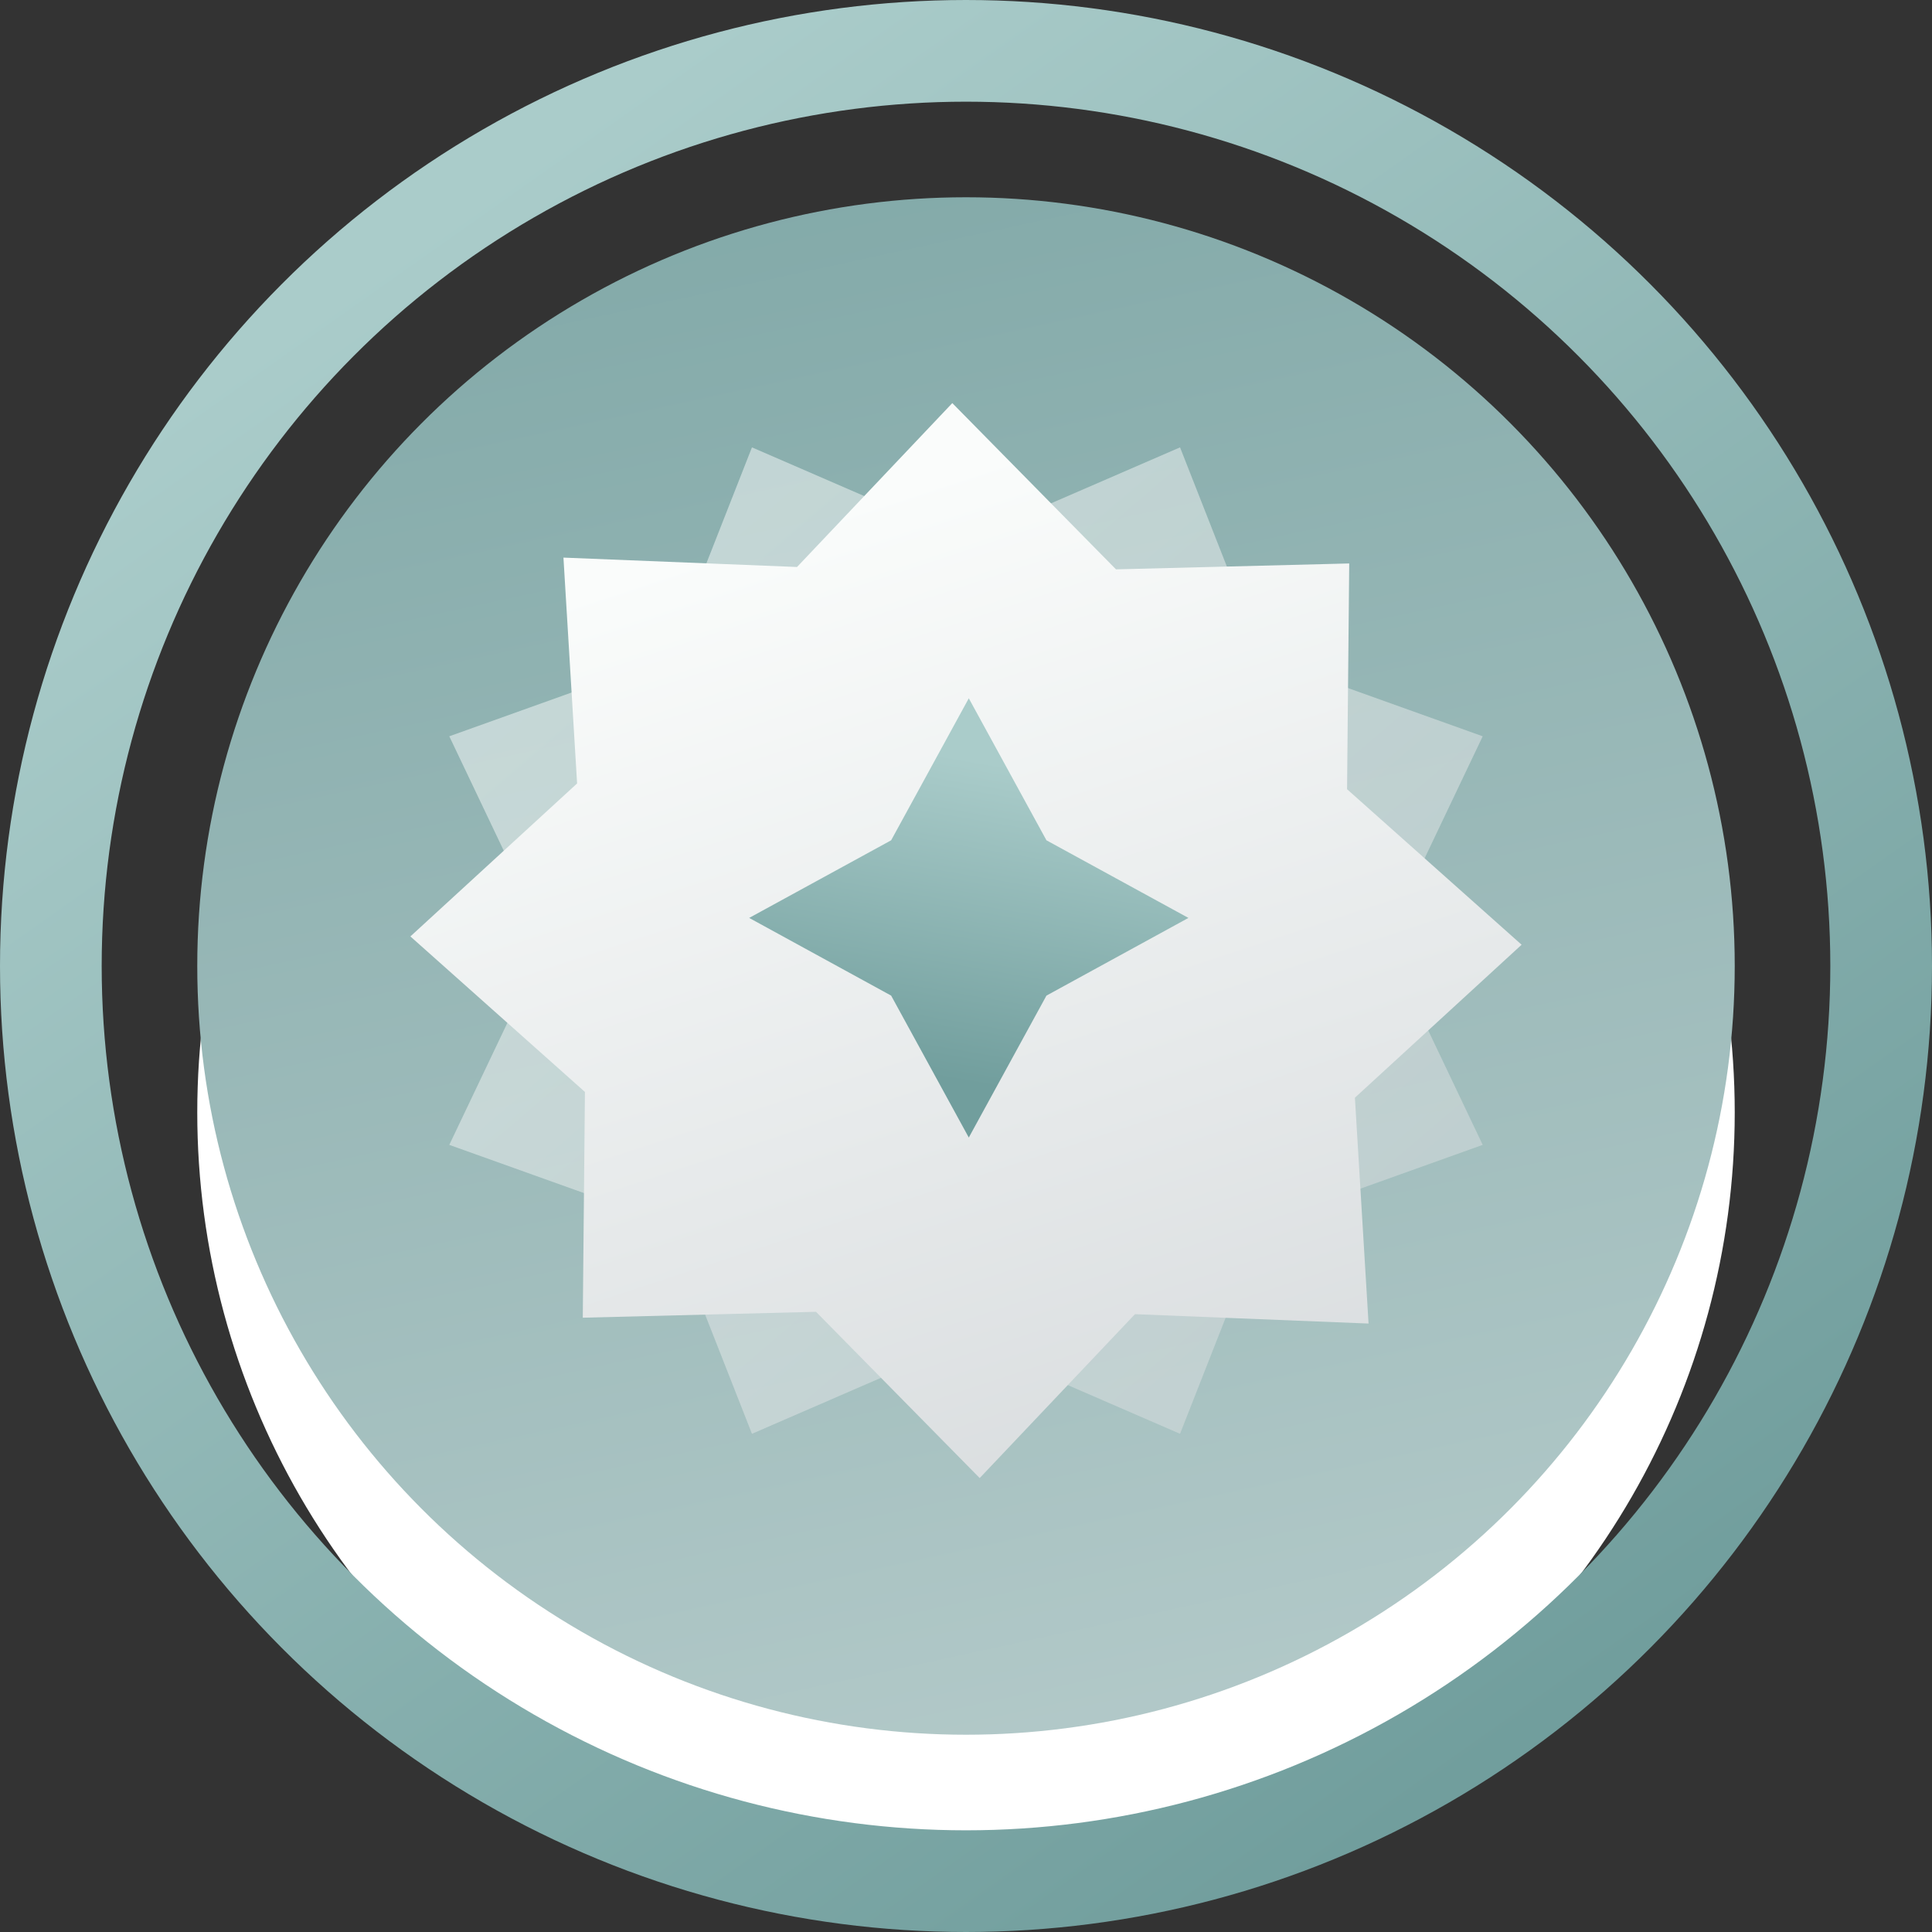 <?xml version="1.0" encoding="UTF-8"?>
<svg width="38px" height="38px" viewBox="0 0 38 38" version="1.1" xmlns="http://www.w3.org/2000/svg" xmlns:xlink="http://www.w3.org/1999/xlink">
    <rect x="0" y="0" width="38" height="38" fill="#333333" stroke="none"/>
    <!-- Generator: Sketch 55.2 (78181) - https://sketchapp.com -->
    <title>Group 4</title>
    <desc>Created with Sketch.</desc>
    <defs>
        <linearGradient x1="33.359%" y1="0%" x2="92.678%" y2="83.977%" id="linearGradient-1">
            <stop stop-color="#AACCCA" offset="0%"></stop>
            <stop stop-color="#719E9D" offset="100%"></stop>
        </linearGradient>
        <linearGradient x1="100%" y1="222.513%" x2="42.605%" y2="-42.082%" id="linearGradient-2">
            <stop stop-color="#ECEFEF" offset="0%"></stop>
            <stop stop-color="#719E9D" offset="100%"></stop>
        </linearGradient>
        <linearGradient x1="-2.769%" y1="-31.005%" x2="104.209%" y2="111.642%" id="linearGradient-3">
            <stop stop-color="#BB965E" offset="0%"></stop>
            <stop stop-color="#977F5C" offset="100%"></stop>
        </linearGradient>
        <linearGradient x1="33.359%" y1="4.442%" x2="145.362%" y2="130.125%" id="linearGradient-4">
            <stop stop-color="#FAFCFB" offset="0%"></stop>
            <stop stop-color="#C4C9CD" offset="100%"></stop>
        </linearGradient>
    </defs>
    <g id="Design" stroke="none" stroke-width="1" fill="none" fill-rule="evenodd">
        <g id="Badges" transform="translate(-277, -389)">
            <g id="Group-Copy-5" transform="translate(252, 80)">
                <g id="Group-Copy">
                    <g id="Group-11">
                        <g id="Group-33" transform="translate(0, 78)">
                            <g id="Group-4" transform="translate(26, 232)">
                                <g id="Group-16">
                                    <circle id="Oval" fill="#FFFFFF" cx="18" cy="20.88" r="15.12"></circle>
                                    <circle id="Oval" stroke="url(#linearGradient-1)" stroke-width="2" cx="18" cy="18" r="18"></circle>
                                    <g id="Group-105" transform="translate(2.88, 2.88)">
                                        <circle id="Oval" fill="url(#linearGradient-2)" cx="15.12" cy="15.12" r="15.12"></circle>
                                        <polygon id="Star" fill="url(#linearGradient-3)" transform="translate(15.12, 15.12) rotate(-315) translate(-15.12, -15.12) " points="15.12 17.28 12.065 18.175 12.96 15.12 12.065 12.065 15.12 12.96 18.175 12.065 17.28 15.12 18.175 18.175"></polygon>
                                    </g>
                                    <g id="Group-102" transform="translate(3.6, 3.6)">
                                        <g id="Group-104"></g>
                                    </g>
                                </g>
                                <polygon id="Star" fill="url(#linearGradient-4)" opacity="0.5" points="18 25.375 13.79 27.201 12.166 23.068 7.837 21.518 9.75 17.5 7.837 13.482 12.166 11.932 13.79 7.799 18 9.625 22.21 7.799 23.834 11.932 28.163 13.482 26.25 17.5 28.163 21.518 23.834 23.068 22.21 27.201"></polygon>
                                <polygon id="Star" fill="url(#linearGradient-4)" transform="translate(18, 17.5) rotate(22) translate(-18, -17.5) " points="18 25.375 13.79 27.201 12.166 23.068 7.837 21.518 9.75 17.5 7.837 13.482 12.166 11.932 13.79 7.799 18 9.625 22.21 7.799 23.834 11.932 28.163 13.482 26.25 17.5 28.163 21.518 23.834 23.068 22.21 27.201"></polygon>
                                <polygon id="Star" fill="url(#linearGradient-1)" transform="translate(18.055, 17.055) rotate(-315) translate(-18.055, -17.055) " points="18.055 19.215 15 20.109 15.895 17.055 15 14 18.055 14.895 21.109 14 20.215 17.055 21.109 20.109"></polygon>
                            </g>
                        </g>
                    </g>
                </g>
            </g>
        </g>
    </g>
</svg>